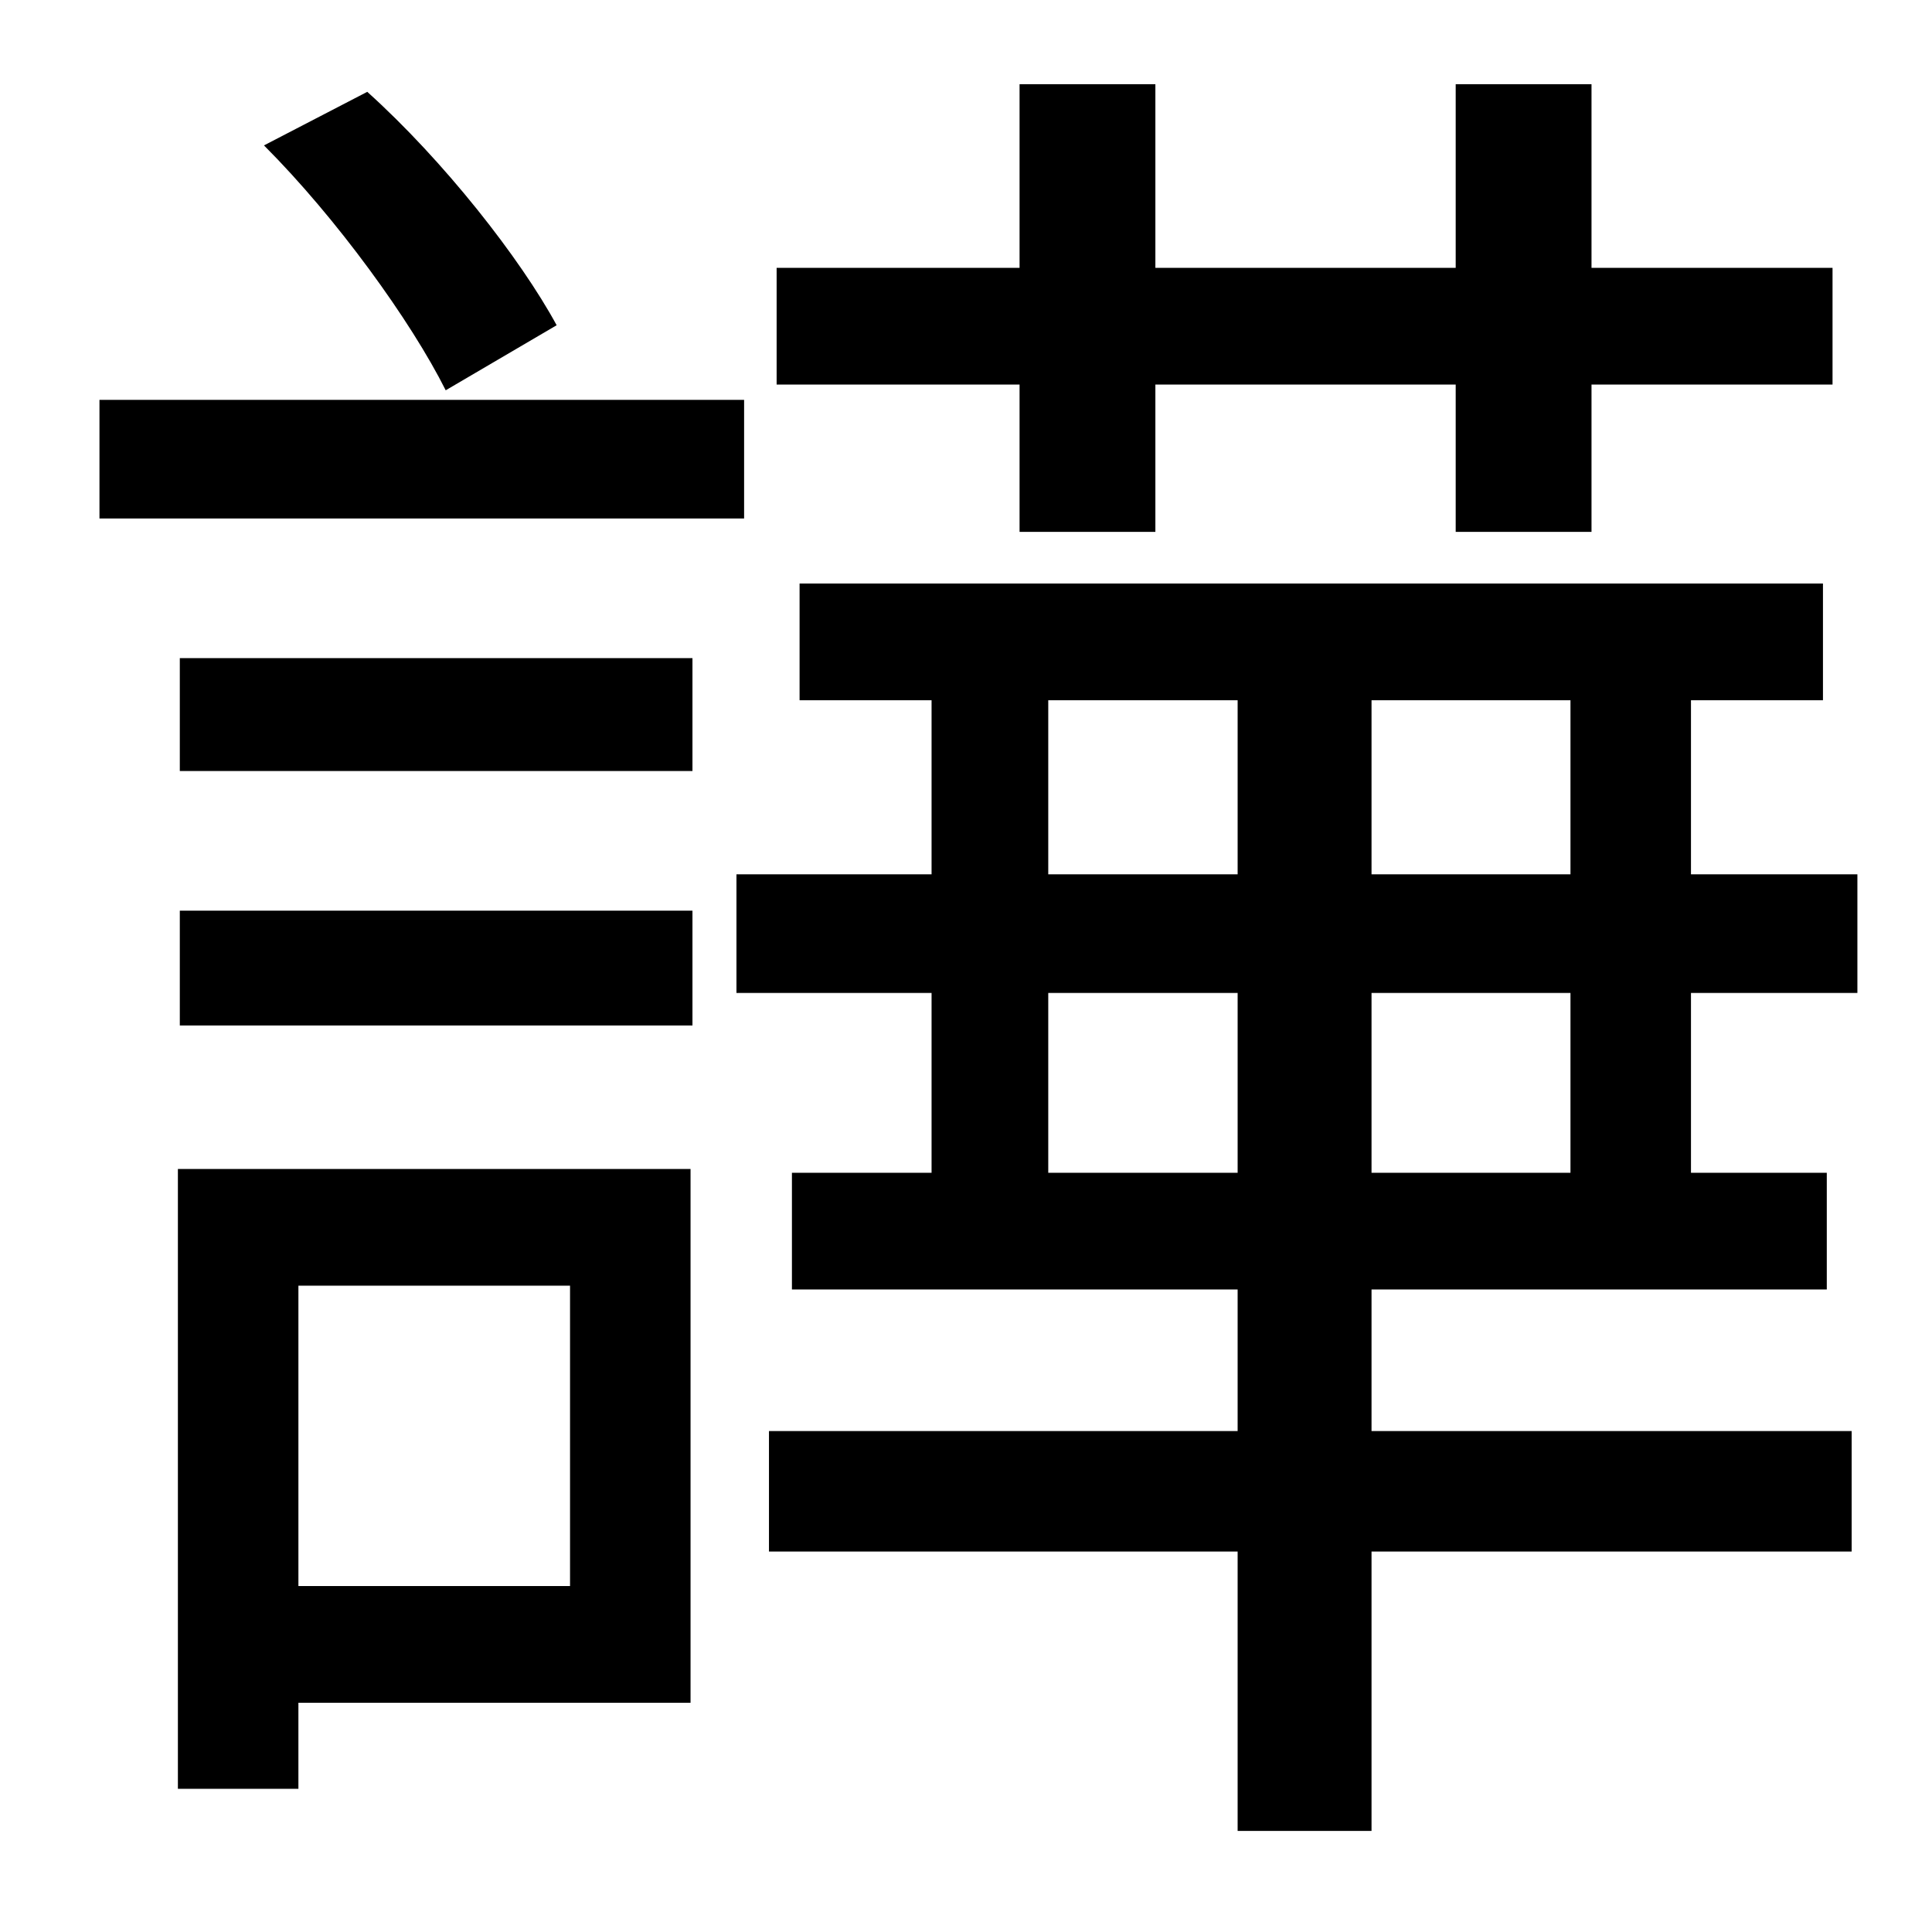 <?xml version="1.0" standalone="no"?>
<!DOCTYPE svg PUBLIC "-//W3C//DTD SVG 1.1//EN" "http://www.w3.org/Graphics/SVG/1.1/DTD/svg11.dtd" >
<svg xmlns="http://www.w3.org/2000/svg" xmlns:xlink="http://www.w3.org/1999/xlink" version="1.1" viewBox="-10 0 1010 1000">
   <path fill="currentColor"
d="M523 278v-77h-127v-61h127v-96h71v96h157v-96h71v96h126v61h-126v77h-71v-77h-157v77h-71zM281 170l-58 34c-18 -36 -57 -90 -95 -128l54 -28c40 36 80 87 99 122zM379 209v62h-337v-62h337zM288 672h-142v157h142v-157zM351 611v279h-205v45h-63v-324h268zM84 536v-60
h268v60h-268zM84 403v-59h268v59h-268zM811 613v-94h-104v94h104zM538 613h99v-94h-99v94zM538 366v91h99v-91h-99zM811 457v-91h-104v91h104zM961 519h-87v94h71v61h-238v74h251v63h-251v146h-70v-146h-245v-63h245v-74h-233v-61h73v-94h-102v-62h102v-91h-69v-61h535v61
h-69v91h87v62z" />
</svg>
